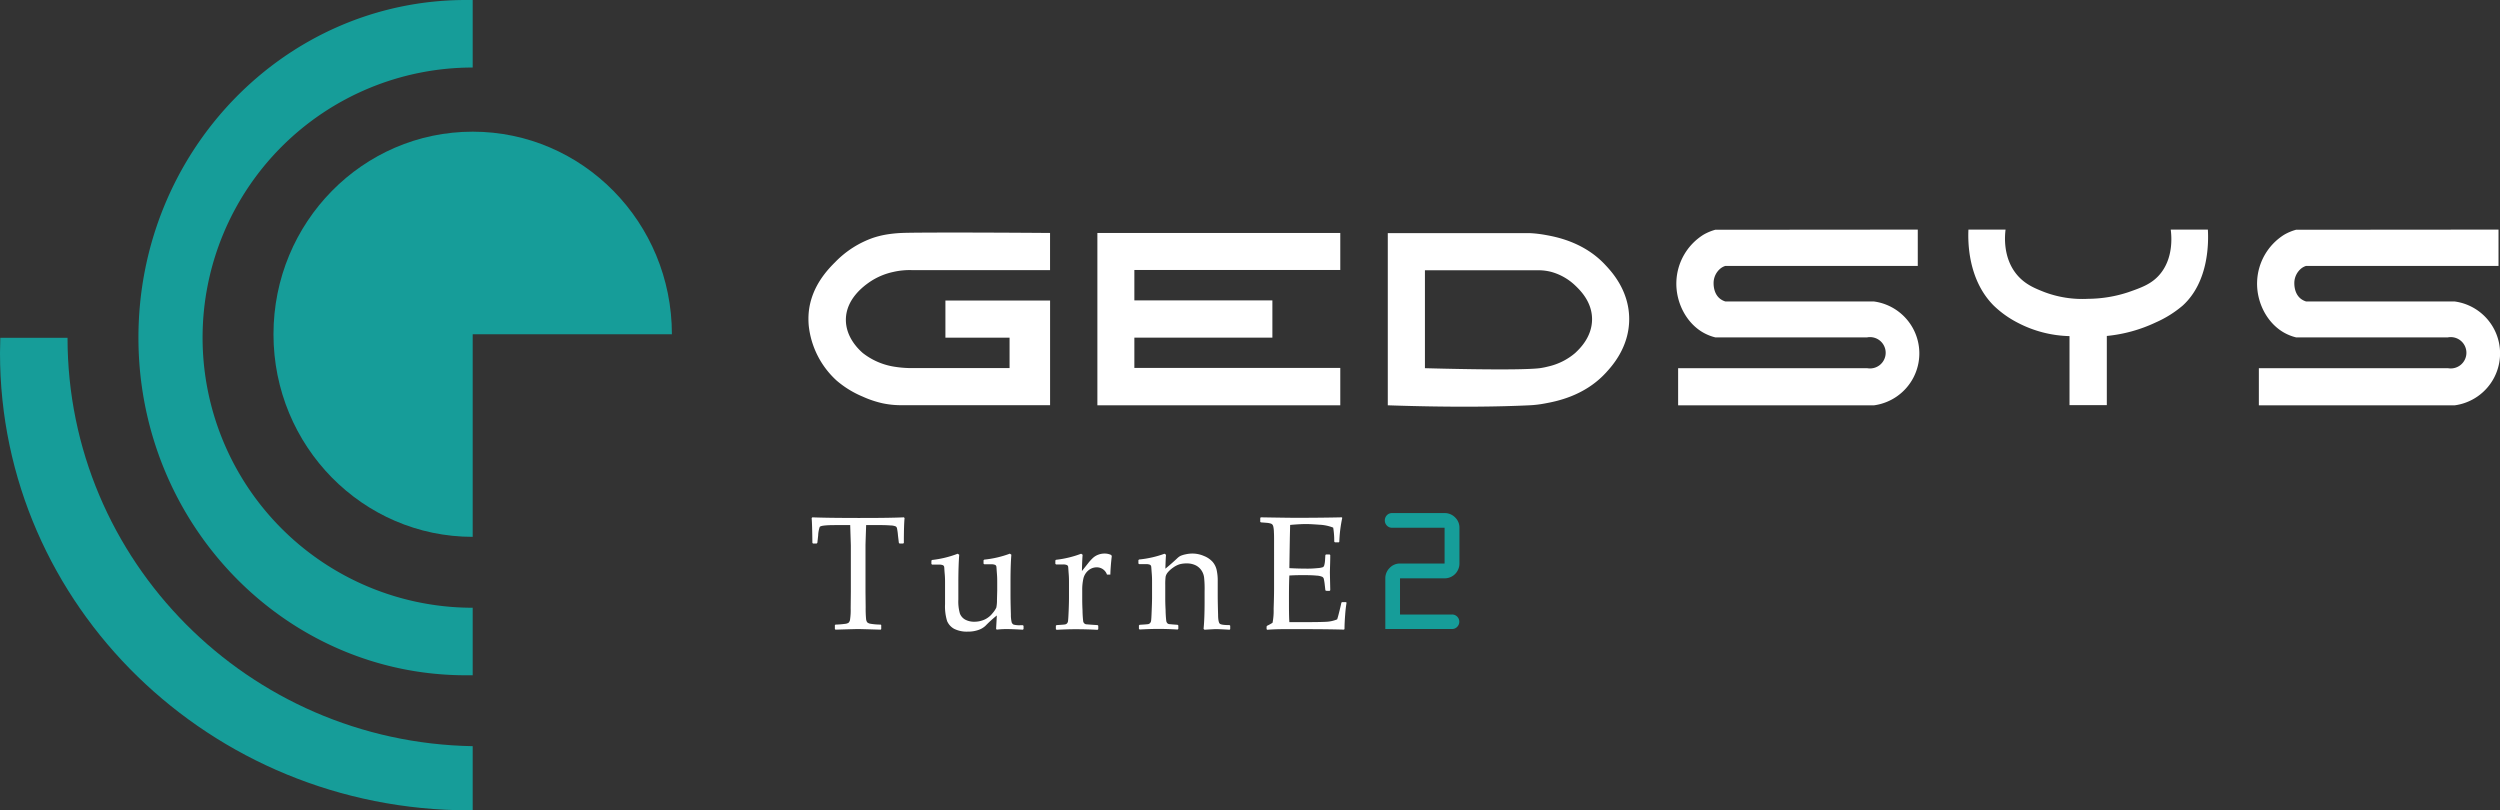 <svg id="turne2bn" xmlns="http://www.w3.org/2000/svg" viewBox="0 0 740.44 240"><rect x="0" y="0" width="740.44" height="240" fill="#333333" stroke="none"/><defs><style>.cls-1{fill:#169d99;}.cls-2,.cls-3{fill:#fff;}.cls-3{stroke:#000;stroke-miterlimit:10;}</style></defs><path class="cls-1" d="M146.47,114.45h59c0-33.14-26.42-60-59-60s-59,26.86-59,60,26.42,60,59,60Z" transform="translate(-6.47 -15.45)"/><path class="cls-1" d="M66.47,115.45a80,80,0,0,1,80-80v-20h-2c-53.57,0-97,44.77-97,100s43.43,100,97,100h2v-20A80,80,0,0,1,66.47,115.45Z" transform="translate(-6.47 -15.45)"/><path class="cls-1" d="M26.47,115.5H6.56c0,1.51-.09,3-.09,4.53,0,74.77,62.23,135.42,139,135.42h1v-19C80,235.3,26.47,181.59,26.47,115.5Z" transform="translate(-6.47 -15.45)"/><path class="cls-2" d="M317.47,84.45v11h-41A21.52,21.52,0,0,0,271,96a20,20,0,0,0-7,3c-1.56,1.1-6.89,4.86-7,11-.09,5.48,4.05,9.16,5,10a20.2,20.2,0,0,0,9,4,32.38,32.38,0,0,0,4.7.46h29.78v-9h-19v-11h31v31h-44a26.69,26.69,0,0,1-5.49-.54,29.78,29.78,0,0,1-6-2,29,29,0,0,1-7.73-4.75A25.69,25.69,0,0,1,246,111.91a22.27,22.27,0,0,1,0-4c.77-7.75,5.77-12.77,8-15a29,29,0,0,1,11-7,26.59,26.59,0,0,1,4-1h0a37.74,37.74,0,0,1,4.49-.46C276.65,84.3,293.88,84.27,317.47,84.45Z" transform="translate(-6.47 -15.45)"/><path class="cls-3" d="M273,134" transform="translate(-6.47 -15.45)"/><path class="cls-3" d="M253,121" transform="translate(-6.47 -15.45)"/><polygon class="cls-2" points="325.02 69 396.96 69 396.96 79.96 335.97 79.96 335.97 88.97 376.85 88.97 376.85 100 335.97 100 335.97 108.97 396.96 108.97 396.96 120.04 325.02 120.04 325.02 69"/><path class="cls-2" d="M482,94c-6.44-7-15-8.46-18-9a35.37,35.37,0,0,0-4.6-.51h-41.9v51c20.25.69,33.64.39,41.9,0a32.25,32.25,0,0,0,4.6-.54c3.28-.6,11.65-2.15,18-9,1.78-1.92,7-7.55,7-16S483.78,95.9,482,94Zm-9,26a18.56,18.56,0,0,1-8,4,23,23,0,0,1-2.5.5c-6.29.76-30.68.09-34,0v-29h34A15,15,0,0,1,466,96a16.7,16.7,0,0,1,7,4c1.43,1.37,5,4.79,5,10C478,115.45,474.05,119,473,120Z" transform="translate(-6.47 -15.45)"/><path class="cls-2" d="M746.47,83.45V94.21h-57A4.43,4.43,0,0,0,688,95a5.61,5.61,0,0,0-2,4c0,.25-.22,3.34,2,5a5,5,0,0,0,1.49.74h44a15.52,15.52,0,0,1,0,30.76h-58v-11h56a4.64,4.64,0,1,0,0-9.13h-45a14,14,0,0,1-3.52-1.39c-5-2.81-8.18-8.86-8-15a17.1,17.1,0,0,1,8-14,15.11,15.11,0,0,1,3.52-1.48Z" transform="translate(-6.47 -15.45)"/><path class="cls-2" d="M574.47,83.45V94.21h-57A4.43,4.43,0,0,0,516,95a5.61,5.61,0,0,0-2,4c0,.25-.22,3.34,2,5a5,5,0,0,0,1.49.74h44a15.52,15.52,0,0,1,0,30.76h-58v-11h56a4.64,4.64,0,1,0,0-9.13h-45a14,14,0,0,1-3.52-1.39c-5-2.81-8.18-8.86-8-15a17.1,17.1,0,0,1,8-14,15.11,15.11,0,0,1,3.52-1.48Z" transform="translate(-6.47 -15.45)"/><path class="cls-2" d="M589.47,83.45h11c-.24,1.87-.83,8.47,3.48,13.5,2.38,2.77,5.25,3.91,8,5a31.85,31.85,0,0,0,13,2,38.57,38.57,0,0,0,12-2c3.75-1.32,6.63-2.34,9-5,4.3-4.83,3.7-11.5,3.44-13.5h11c.19,3.43.43,15.33-7.45,22.5a32.38,32.38,0,0,1-8,5,43.75,43.75,0,0,1-14.48,4v20.5H619.41V115A34.84,34.84,0,0,1,604,111a29.79,29.79,0,0,1-7-5C589.18,98.2,589.33,86.71,589.47,83.45Z" transform="translate(-6.47 -15.45)"/><path class="cls-3" d="M638,120" transform="translate(-6.47 -15.45)"/><path class="cls-2" d="M274.17,168.67l.21.21c-.14,1.41-.21,3.87-.21,7.36l-.19.19h-1.1l-.19-.21-.26-2.16a16.88,16.88,0,0,0-.29-2.12.92.92,0,0,0-.34-.56,4,4,0,0,0-1.52-.3c-.86-.07-1.82-.11-2.88-.11H263c-.12,3.53-.19,5.56-.19,6.11v13.67l.05,4.57a32.14,32.14,0,0,0,.12,3.43,2.08,2.08,0,0,0,.33,1,1.78,1.78,0,0,0,.86.42,18.41,18.41,0,0,0,3.14.27l.16.14v1.18l-.16.18c-4-.12-6.24-.18-6.7-.18s-2.73.06-6.68.18l-.19-.18v-1.18l.19-.14a25.56,25.56,0,0,0,2.91-.23,2.08,2.08,0,0,0,1-.36,1.75,1.75,0,0,0,.41-1,18.48,18.48,0,0,0,.17-3.24l.05-4.94V177.08c0-.25-.07-2.29-.19-6.11h-3.49c-1.44,0-2.68,0-3.73.09s-1.65.22-1.82.48a9,9,0,0,0-.45,2.52l-.24,2.16-.21.21h-1.08l-.18-.19q-.06-5.66-.22-7.36l.22-.21q4.08.18,13.57.19T274.17,168.67Z" transform="translate(-6.47 -15.45)"/><path class="cls-2" d="M290.12,179.45l.45.31q-.24,3.06-.26,7.8V193a13,13,0,0,0,.46,4.17,3.48,3.48,0,0,0,1.58,1.8,5.55,5.55,0,0,0,2.67.62,7.27,7.27,0,0,0,3.12-.67,6.41,6.41,0,0,0,2.33-1.89,6.89,6.89,0,0,0,1.09-1.64,11,11,0,0,0,.19-2.37l.07-2.62v-2.53c0-.63,0-1.48-.09-2.56s-.11-1.74-.15-2a.69.69,0,0,0-.37-.55,2.79,2.79,0,0,0-1.22-.18h-2l-.22-.19v-1l.19-.19a30.53,30.53,0,0,0,7.61-1.77l.44.31q-.25,3.06-.25,7.8v4.12c0,.24,0,2.15.11,5.75a9.39,9.39,0,0,0,.25,2.42,1.26,1.26,0,0,0,.55.61,6.71,6.71,0,0,0,2.09.18h.65l.21.19v.93l-.18.21c-2.21-.12-3.68-.18-4.43-.18a24.72,24.72,0,0,0-3.31.16l-.21-.19c.09-1.59.17-2.94.21-4a36.3,36.3,0,0,0-3.37,3.07,5.65,5.65,0,0,1-2.09,1.22,9,9,0,0,1-3.09.49,8.38,8.38,0,0,1-4.09-.83,4.75,4.75,0,0,1-2.08-2.3,14.83,14.83,0,0,1-.61-5v-6.42c0-.63,0-1.48-.1-2.56s-.11-1.74-.15-2a.72.72,0,0,0-.36-.55,2.79,2.79,0,0,0-1.22-.18h-2l-.21-.19v-1l.19-.19A30.54,30.54,0,0,0,290.12,179.45Z" transform="translate(-6.47 -15.45)"/><path class="cls-2" d="M326.68,179.45l.44.31c-.09.9-.16,2.51-.21,4.82l1.76-2.22a13.82,13.82,0,0,1,1.54-1.7,4.86,4.86,0,0,1,1.56-.93,5.18,5.18,0,0,1,1.82-.33,4.51,4.51,0,0,1,2,.43l.16.32q-.36,3.12-.42,5.49h-1a3.16,3.16,0,0,0-3-2.16,3.79,3.79,0,0,0-2.53.93,4.46,4.46,0,0,0-1.44,2.32,15,15,0,0,0-.36,3.53v2.6c0,.47,0,1.61.09,3.44a30.48,30.48,0,0,0,.2,3.17,1.06,1.06,0,0,0,.91.89c.25,0,1.36.12,3.34.23l.21.19v1l-.21.21c-2.07-.12-4.25-.18-6.51-.18-1.8,0-3.67.06-5.63.18l-.21-.21v-1l.21-.19c1.52-.09,2.37-.16,2.57-.21a1.12,1.12,0,0,0,.52-.29,1.24,1.24,0,0,0,.3-.68c.05-.31.12-1.32.19-3s.1-3,.1-3.88v-4.61c0-.63,0-1.48-.09-2.56s-.11-1.74-.15-2a.69.69,0,0,0-.37-.55,2.79,2.79,0,0,0-1.22-.18h-2l-.21-.19v-1l.18-.19A30.64,30.64,0,0,0,326.68,179.45Z" transform="translate(-6.47 -15.45)"/><path class="cls-2" d="M351.38,179.45l.44.31c-.09,1-.15,2.42-.19,4.12q1.89-1.55,3.57-3.14a4.2,4.2,0,0,1,.92-.66,7.47,7.47,0,0,1,1.44-.44,9.07,9.07,0,0,1,2.07-.24,8.51,8.51,0,0,1,3.45.73,6.78,6.78,0,0,1,2.53,1.72,5.56,5.56,0,0,1,1.19,2.36,14.48,14.48,0,0,1,.33,3.35v4.12c0,.27,0,2.22.11,5.84,0,1.48.2,2.37.5,2.65s1.26.42,2.9.42l.19.19v1l-.19.18c-2-.12-3.33-.18-4-.18q-.6,0-3.42.18l-.28-.25c.2-2,.3-4.68.3-8v-3.07a31.68,31.68,0,0,0-.13-4,4.78,4.78,0,0,0-.78-2.22,4.47,4.47,0,0,0-1.76-1.55,5.9,5.9,0,0,0-2.62-.55,7.81,7.81,0,0,0-2.09.25,6.55,6.55,0,0,0-1.95,1,7.72,7.72,0,0,0-1.59,1.43,3,3,0,0,0-.62,1.24,18.19,18.19,0,0,0-.11,2.45v4.08c0,.34,0,1.45.1,3.31a32.43,32.43,0,0,0,.2,3.27,1.41,1.41,0,0,0,.31.68,1.09,1.09,0,0,0,.52.27c.2,0,1,.11,2.53.2l.21.19v1l-.19.21c-1.95-.12-3.83-.18-5.65-.18s-3.67.06-5.62.18l-.21-.21v-1l.21-.19c1.52-.09,2.37-.16,2.57-.21a1.08,1.08,0,0,0,.51-.29,1.25,1.25,0,0,0,.31-.68q.09-.47.18-3c.07-1.71.11-3,.11-3.88v-4.61c0-.63,0-1.48-.09-2.56s-.12-1.74-.16-2a.72.72,0,0,0-.36-.55,2.79,2.79,0,0,0-1.22-.18h-2l-.21-.19v-1l.19-.19A30.51,30.51,0,0,0,351.38,179.45Z" transform="translate(-6.47 -15.45)"/><path class="cls-2" d="M379.73,168.83l.19-.16q8,.14,10.29.14,7.68,0,13.68-.14l.12.16a40.91,40.91,0,0,0-.87,7.06l-.14.19h-1.15l-.21-.19a2.41,2.41,0,0,0,0-.38,22.89,22.89,0,0,0-.31-3.79,12.66,12.66,0,0,0-4.09-.86c-1.74-.13-3.05-.2-3.92-.2-1.24,0-2.82.09-4.74.26l-.09,3.75-.07,4.29-.07,4.76c1.68.09,3.24.14,4.66.14a27.45,27.45,0,0,0,3.61-.14,6.13,6.13,0,0,0,1.7-.3,1,1,0,0,0,.37-.58,7.25,7.25,0,0,0,.23-1.54l.09-1.45.19-.19h1.08l.18.19c0,1.7-.07,3.41-.11,5.13l.11,5.28-.18.18H399.2l-.19-.18-.16-1.41a15.11,15.11,0,0,0-.31-2,1,1,0,0,0-.43-.55,4.77,4.77,0,0,0-1.75-.37c-.93-.1-2.22-.14-3.86-.14-.91,0-2.29,0-4.15.11-.08,1.32-.12,3.5-.12,6.56,0,3.29,0,5.7.12,7.25h4.31c3.8,0,6.18-.05,7.12-.14a9.37,9.37,0,0,0,2.72-.68c.14-.36.37-1.19.69-2.5s.51-2.12.56-2.45l.23-.16h1.13l.18.16c-.19,1.17-.33,2.34-.41,3.52-.13,1.67-.2,3.1-.2,4.29l-.16.18c-3-.09-6.89-.14-11.72-.14h-6.37q-2.24,0-4.65.18l-.18-.18V201l.18-.23a11.7,11.7,0,0,0,1.59-.88,18.21,18.21,0,0,0,.32-4.1c.09-2.62.13-4.61.13-6V175.88c0-1.16,0-2.1-.05-2.83a8.07,8.07,0,0,0-.16-1.55,1.59,1.59,0,0,0-.27-.66,1.08,1.08,0,0,0-.49-.32,5.53,5.53,0,0,0-1.16-.22l-1.78-.14-.19-.16Z" transform="translate(-6.47 -15.45)"/><path class="cls-1" d="M436.55,201.75H416.77v-15a4.28,4.28,0,0,1,1.29-3.1,4.14,4.14,0,0,1,3.06-1.3h13.2V171.76H418.79a2.08,2.08,0,0,1-1.55-.64,2.15,2.15,0,0,1-.62-1.54,2.2,2.2,0,0,1,.62-1.54,2.1,2.1,0,0,1,1.55-.63h15.53a4.31,4.31,0,0,1,3.11,1.28,4.14,4.14,0,0,1,1.29,3.07v10.58a4.38,4.38,0,0,1-4.38,4.4H421.12v10.71h15.43a2.11,2.11,0,0,1,1.52.64,2.15,2.15,0,0,1,0,3l0,0A2.09,2.09,0,0,1,436.55,201.75Z" transform="translate(-6.47 -15.45)"/></svg>